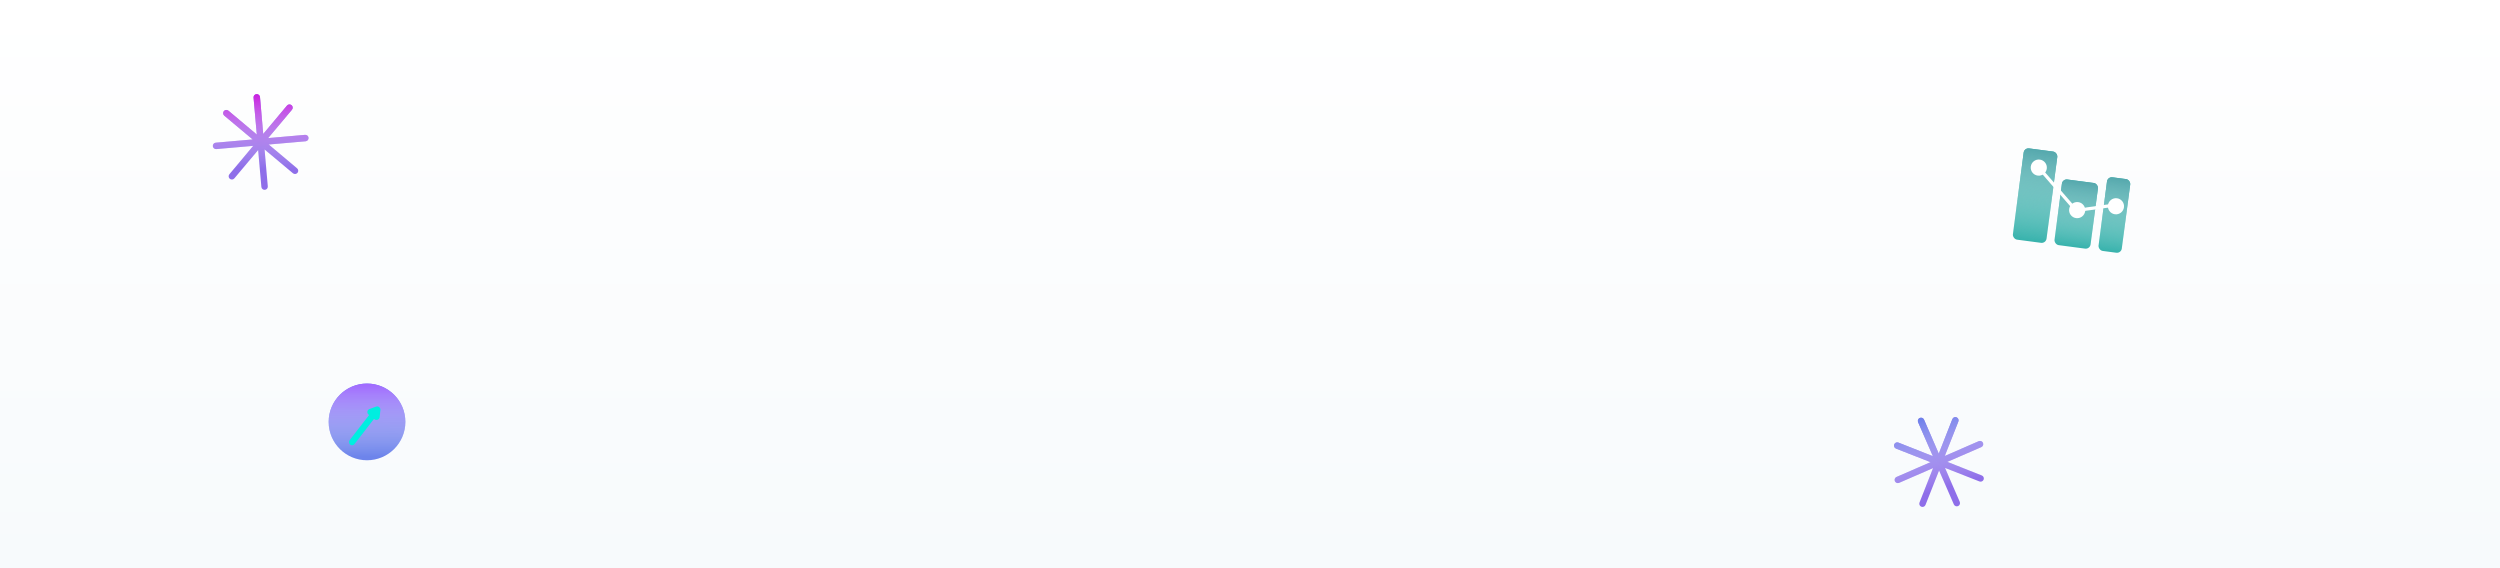 <svg width="3096" height="704" viewBox="0 0 3096 704" fill="none" xmlns="http://www.w3.org/2000/svg">
<rect width="3096" height="704" fill="#F7FAFC"/>
<rect width="3096" height="704" fill="url(#paint0_linear)"/>
<path d="M502 522.5C502 548.734 480.734 570 454.5 570C428.266 570 407 548.734 407 522.5C407 496.266 428.266 475 454.5 475C480.734 475 502 496.266 502 522.5Z" fill="#667EEA" fill-opacity="0.95"/>
<path d="M502 522.5C502 548.734 480.734 570 454.5 570C428.266 570 407 548.734 407 522.5C407 496.266 428.266 475 454.5 475C480.734 475 502 496.266 502 522.5Z" fill="url(#paint1_linear)"/>
<g filter="url(#filter0_d)">
<rect width="7.712" height="49.824" rx="3.856" transform="matrix(0.785 0.62 -0.612 0.791 461.099 504.8)" fill="#00EEE0"/>
</g>
<g filter="url(#filter1_d)">
<path d="M465.76 499.529C468.523 498.516 471.39 500.779 471.085 503.733L470.18 512.518C469.857 515.657 466.24 517.203 463.775 515.257L456.463 509.484C453.997 507.538 454.607 503.618 457.543 502.541L465.76 499.529Z" fill="#00EEE0"/>
</g>
<g filter="url(#filter2_d)">
<rect x="2506.88" y="179" width="42" height="114" rx="6" transform="rotate(7.5 2506.88 179)" fill="#37B2AC"/>
<rect x="2506.88" y="179" width="42" height="114" rx="6" transform="rotate(7.5 2506.88 179)" fill="url(#paint2_linear)"/>
<rect x="2554.26" y="217.514" width="45" height="82" rx="6" transform="rotate(7.5 2554.26 217.514)" fill="#37B2AC"/>
<rect x="2554.26" y="217.514" width="45" height="82" rx="6" transform="rotate(7.5 2554.26 217.514)" fill="url(#paint3_linear)"/>
<rect x="2610.09" y="214.778" width="29" height="92" rx="6" transform="rotate(7.5 2610.09 214.778)" fill="#37B2AC"/>
<rect x="2610.09" y="214.778" width="29" height="92" rx="6" transform="rotate(7.5 2610.09 214.778)" fill="url(#paint4_linear)"/>
<circle cx="2524.83" cy="203.553" r="10" transform="rotate(7.5 2524.83 203.553)" fill="white"/>
<circle cx="2572.36" cy="256.208" r="10" transform="rotate(7.5 2572.36 256.208)" fill="white"/>
<circle cx="2620.4" cy="251.437" r="10" transform="rotate(7.5 2620.4 251.437)" fill="white"/>
<rect x="2521.85" y="203.157" width="4" height="75.486" transform="rotate(-41 2521.85 203.157)" fill="white"/>
<rect x="2574.96" y="258.144" width="4" height="51.196" transform="rotate(-98 2574.96 258.144)" fill="white"/>
</g>
<g filter="url(#filter3_d)">
<path fill-rule="evenodd" clip-rule="evenodd" d="M361.071 126.246C359.379 124.826 356.856 125.047 355.436 126.739L325.969 161.857L321.973 116.188C321.781 113.987 319.84 112.359 317.64 112.552C315.439 112.745 313.811 114.685 314.004 116.885L317.999 162.554L282.881 133.087C281.189 131.667 278.666 131.887 277.246 133.58C275.826 135.272 276.047 137.795 277.739 139.215L312.857 168.682L267.188 172.678C264.987 172.87 263.359 174.81 263.552 177.011C263.744 179.212 265.685 180.84 267.885 180.647L313.554 176.652L284.087 211.77C282.667 213.462 282.887 215.985 284.58 217.405C286.272 218.825 288.795 218.604 290.215 216.912L319.682 181.794L323.678 227.463C323.87 229.664 325.811 231.292 328.011 231.099C330.212 230.907 331.84 228.966 331.647 226.766L327.652 181.097L362.77 210.564C364.462 211.984 366.985 211.764 368.405 210.071C369.825 208.379 369.604 205.856 367.912 204.436L332.794 174.969L378.463 170.973C380.664 170.781 382.292 168.84 382.099 166.64C381.907 164.439 379.966 162.811 377.766 163.004L332.097 166.999L361.564 131.881C362.984 130.189 362.764 127.666 361.071 126.246Z" fill="#8E6EE9"/>
<path fill-rule="evenodd" clip-rule="evenodd" d="M361.071 126.246C359.379 124.826 356.856 125.047 355.436 126.739L325.969 161.857L321.973 116.188C321.781 113.987 319.84 112.359 317.64 112.552C315.439 112.745 313.811 114.685 314.004 116.885L317.999 162.554L282.881 133.087C281.189 131.667 278.666 131.887 277.246 133.58C275.826 135.272 276.047 137.795 277.739 139.215L312.857 168.682L267.188 172.678C264.987 172.87 263.359 174.81 263.552 177.011C263.744 179.212 265.685 180.84 267.885 180.647L313.554 176.652L284.087 211.77C282.667 213.462 282.887 215.985 284.58 217.405C286.272 218.825 288.795 218.604 290.215 216.912L319.682 181.794L323.678 227.463C323.87 229.664 325.811 231.292 328.011 231.099C330.212 230.907 331.84 228.966 331.647 226.766L327.652 181.097L362.77 210.564C364.462 211.984 366.985 211.764 368.405 210.071C369.825 208.379 369.604 205.856 367.912 204.436L332.794 174.969L378.463 170.973C380.664 170.781 382.292 168.84 382.099 166.64C381.907 164.439 379.966 162.811 377.766 163.004L332.097 166.999L361.564 131.881C362.984 130.189 362.764 127.666 361.071 126.246Z" fill="url(#paint5_linear)"/>
</g>
<g filter="url(#filter4_d)">
<path fill-rule="evenodd" clip-rule="evenodd" d="M2422.97 512.807C2420.92 511.997 2418.6 513.007 2417.79 515.062L2400.98 557.716L2382.7 515.675C2381.82 513.649 2379.47 512.721 2377.44 513.602C2375.42 514.483 2374.49 516.839 2375.37 518.865L2393.65 560.906L2350.99 544.104C2348.94 543.294 2346.62 544.304 2345.81 546.36C2345 548.415 2346.01 550.738 2348.06 551.547L2390.72 568.349L2348.67 586.629C2346.65 587.51 2345.72 589.866 2346.6 591.892C2347.48 593.918 2349.84 594.846 2351.86 593.965L2393.91 575.685L2377.1 618.339C2376.29 620.394 2377.3 622.717 2379.36 623.527C2381.42 624.336 2383.74 623.326 2384.55 621.271L2401.35 578.618L2419.63 620.659C2420.51 622.684 2422.87 623.613 2424.89 622.732C2426.92 621.851 2427.85 619.494 2426.97 617.469L2408.69 575.427L2451.34 592.229C2453.39 593.039 2455.72 592.029 2456.53 589.973C2457.34 587.918 2456.33 585.595 2454.27 584.786L2411.62 567.984L2453.66 549.704C2455.68 548.823 2456.61 546.467 2455.73 544.441C2454.85 542.415 2452.49 541.487 2450.47 542.368L2408.43 560.648L2425.23 517.994C2426.04 515.939 2425.03 513.616 2422.97 512.807Z" fill="#8E6EE9"/>
<path fill-rule="evenodd" clip-rule="evenodd" d="M2422.97 512.807C2420.92 511.997 2418.6 513.007 2417.79 515.062L2400.98 557.716L2382.7 515.675C2381.82 513.649 2379.47 512.721 2377.44 513.602C2375.42 514.483 2374.49 516.839 2375.37 518.865L2393.65 560.906L2350.99 544.104C2348.94 543.294 2346.62 544.304 2345.81 546.36C2345 548.415 2346.01 550.738 2348.06 551.547L2390.72 568.349L2348.67 586.629C2346.65 587.51 2345.72 589.866 2346.6 591.892C2347.48 593.918 2349.84 594.846 2351.86 593.965L2393.91 575.685L2377.1 618.339C2376.29 620.394 2377.3 622.717 2379.36 623.527C2381.42 624.336 2383.74 623.326 2384.55 621.271L2401.35 578.618L2419.63 620.659C2420.51 622.684 2422.87 623.613 2424.89 622.732C2426.92 621.851 2427.85 619.494 2426.97 617.469L2408.69 575.427L2451.34 592.229C2453.39 593.039 2455.72 592.029 2456.53 589.973C2457.34 587.918 2456.33 585.595 2454.27 584.786L2411.62 567.984L2453.66 549.704C2455.68 548.823 2456.61 546.467 2455.73 544.441C2454.85 542.415 2452.49 541.487 2450.47 542.368L2408.43 560.648L2425.23 517.994C2426.04 515.939 2425.03 513.616 2422.97 512.807Z" fill="url(#paint6_linear)"/>
</g>
<defs>
<filter id="filter0_d" x="428.17" y="506.364" width="41.434" height="49.064" filterUnits="userSpaceOnUse" color-interpolation-filters="sRGB">
<feFlood flood-opacity="0" result="BackgroundImageFix"/>
<feColorMatrix in="SourceAlpha" type="matrix" values="0 0 0 0 0 0 0 0 0 0 0 0 0 0 0 0 0 0 127 0"/>
<feOffset dy="4"/>
<feGaussianBlur stdDeviation="2"/>
<feColorMatrix type="matrix" values="0 0 0 0 0 0 0 0 0 0 0 0 0 0 0 0 0 0 0.25 0"/>
<feBlend mode="normal" in2="BackgroundImageFix" result="effect1_dropShadow"/>
<feBlend mode="normal" in="SourceGraphic" in2="effect1_dropShadow" result="shape"/>
</filter>
<filter id="filter1_d" x="450.928" y="499.283" width="24.18" height="24.834" filterUnits="userSpaceOnUse" color-interpolation-filters="sRGB">
<feFlood flood-opacity="0" result="BackgroundImageFix"/>
<feColorMatrix in="SourceAlpha" type="matrix" values="0 0 0 0 0 0 0 0 0 0 0 0 0 0 0 0 0 0 127 0"/>
<feOffset dy="4"/>
<feGaussianBlur stdDeviation="2"/>
<feColorMatrix type="matrix" values="0 0 0 0 0 0 0 0 0 0 0 0 0 0 0 0 0 0 0.25 0"/>
<feBlend mode="normal" in2="BackgroundImageFix" result="effect1_dropShadow"/>
<feBlend mode="normal" in="SourceGraphic" in2="effect1_dropShadow" result="shape"/>
</filter>
<filter id="filter2_d" x="2488" y="179" width="157.716" height="138.776" filterUnits="userSpaceOnUse" color-interpolation-filters="sRGB">
<feFlood flood-opacity="0" result="BackgroundImageFix"/>
<feColorMatrix in="SourceAlpha" type="matrix" values="0 0 0 0 0 0 0 0 0 0 0 0 0 0 0 0 0 0 127 0"/>
<feOffset dy="4"/>
<feGaussianBlur stdDeviation="2"/>
<feColorMatrix type="matrix" values="0 0 0 0 0 0 0 0 0 0 0 0 0 0 0 0 0 0 0.25 0"/>
<feBlend mode="normal" in2="BackgroundImageFix" result="effect1_dropShadow"/>
<feBlend mode="normal" in="SourceGraphic" in2="effect1_dropShadow" result="shape"/>
</filter>
<filter id="filter3_d" x="235" y="88" width="175.651" height="175.651" filterUnits="userSpaceOnUse" color-interpolation-filters="sRGB">
<feFlood flood-opacity="0" result="BackgroundImageFix"/>
<feColorMatrix in="SourceAlpha" type="matrix" values="0 0 0 0 0 0 0 0 0 0 0 0 0 0 0 0 0 0 127 0"/>
<feOffset dy="4"/>
<feGaussianBlur stdDeviation="2"/>
<feColorMatrix type="matrix" values="0 0 0 0 0 0 0 0 0 0 0 0 0 0 0 0 0 0 0.25 0"/>
<feBlend mode="normal" in2="BackgroundImageFix" result="effect1_dropShadow"/>
<feBlend mode="normal" in="SourceGraphic" in2="effect1_dropShadow" result="shape"/>
</filter>
<filter id="filter4_d" x="2320" y="491" width="162.333" height="162.333" filterUnits="userSpaceOnUse" color-interpolation-filters="sRGB">
<feFlood flood-opacity="0" result="BackgroundImageFix"/>
<feColorMatrix in="SourceAlpha" type="matrix" values="0 0 0 0 0 0 0 0 0 0 0 0 0 0 0 0 0 0 127 0"/>
<feOffset dy="4"/>
<feGaussianBlur stdDeviation="2"/>
<feColorMatrix type="matrix" values="0 0 0 0 0 0 0 0 0 0 0 0 0 0 0 0 0 0 0.25 0"/>
<feBlend mode="normal" in2="BackgroundImageFix" result="effect1_dropShadow"/>
<feBlend mode="normal" in="SourceGraphic" in2="effect1_dropShadow" result="shape"/>
</filter>
<linearGradient id="paint0_linear" x1="1548" y1="0" x2="1548" y2="704" gradientUnits="userSpaceOnUse">
<stop stop-color="white"/>
<stop offset="1" stop-color="white" stop-opacity="0"/>
</linearGradient>
<linearGradient id="paint1_linear" x1="454.5" y1="475" x2="454.729" y2="565.515" gradientUnits="userSpaceOnUse">
<stop stop-color="#A168FF"/>
<stop offset="1" stop-color="white" stop-opacity="0"/>
</linearGradient>
<linearGradient id="paint2_linear" x1="2527.88" y1="179" x2="2527.88" y2="293" gradientUnits="userSpaceOnUse">
<stop stop-color="#55A8AD"/>
<stop offset="1" stop-color="white" stop-opacity="0"/>
</linearGradient>
<linearGradient id="paint3_linear" x1="2576.76" y1="217.514" x2="2576.76" y2="299.514" gradientUnits="userSpaceOnUse">
<stop stop-color="#55A8AD"/>
<stop offset="1" stop-color="white" stop-opacity="0"/>
</linearGradient>
<linearGradient id="paint4_linear" x1="2624.59" y1="214.778" x2="2624.59" y2="306.778" gradientUnits="userSpaceOnUse">
<stop stop-color="#55A8AD"/>
<stop offset="1" stop-color="white" stop-opacity="0"/>
</linearGradient>
<linearGradient id="paint5_linear" x1="328.919" y1="111.669" x2="325.722" y2="204.933" gradientUnits="userSpaceOnUse">
<stop stop-color="#CE15DE" stop-opacity="0.95"/>
<stop offset="1" stop-color="white" stop-opacity="0"/>
</linearGradient>
<linearGradient id="paint6_linear" x1="2387.86" y1="509.185" x2="2414.42" y2="598.644" gradientUnits="userSpaceOnUse">
<stop stop-color="#667EEA" stop-opacity="0.95"/>
<stop offset="1" stop-color="white" stop-opacity="0"/>
</linearGradient>
</defs>
</svg>
